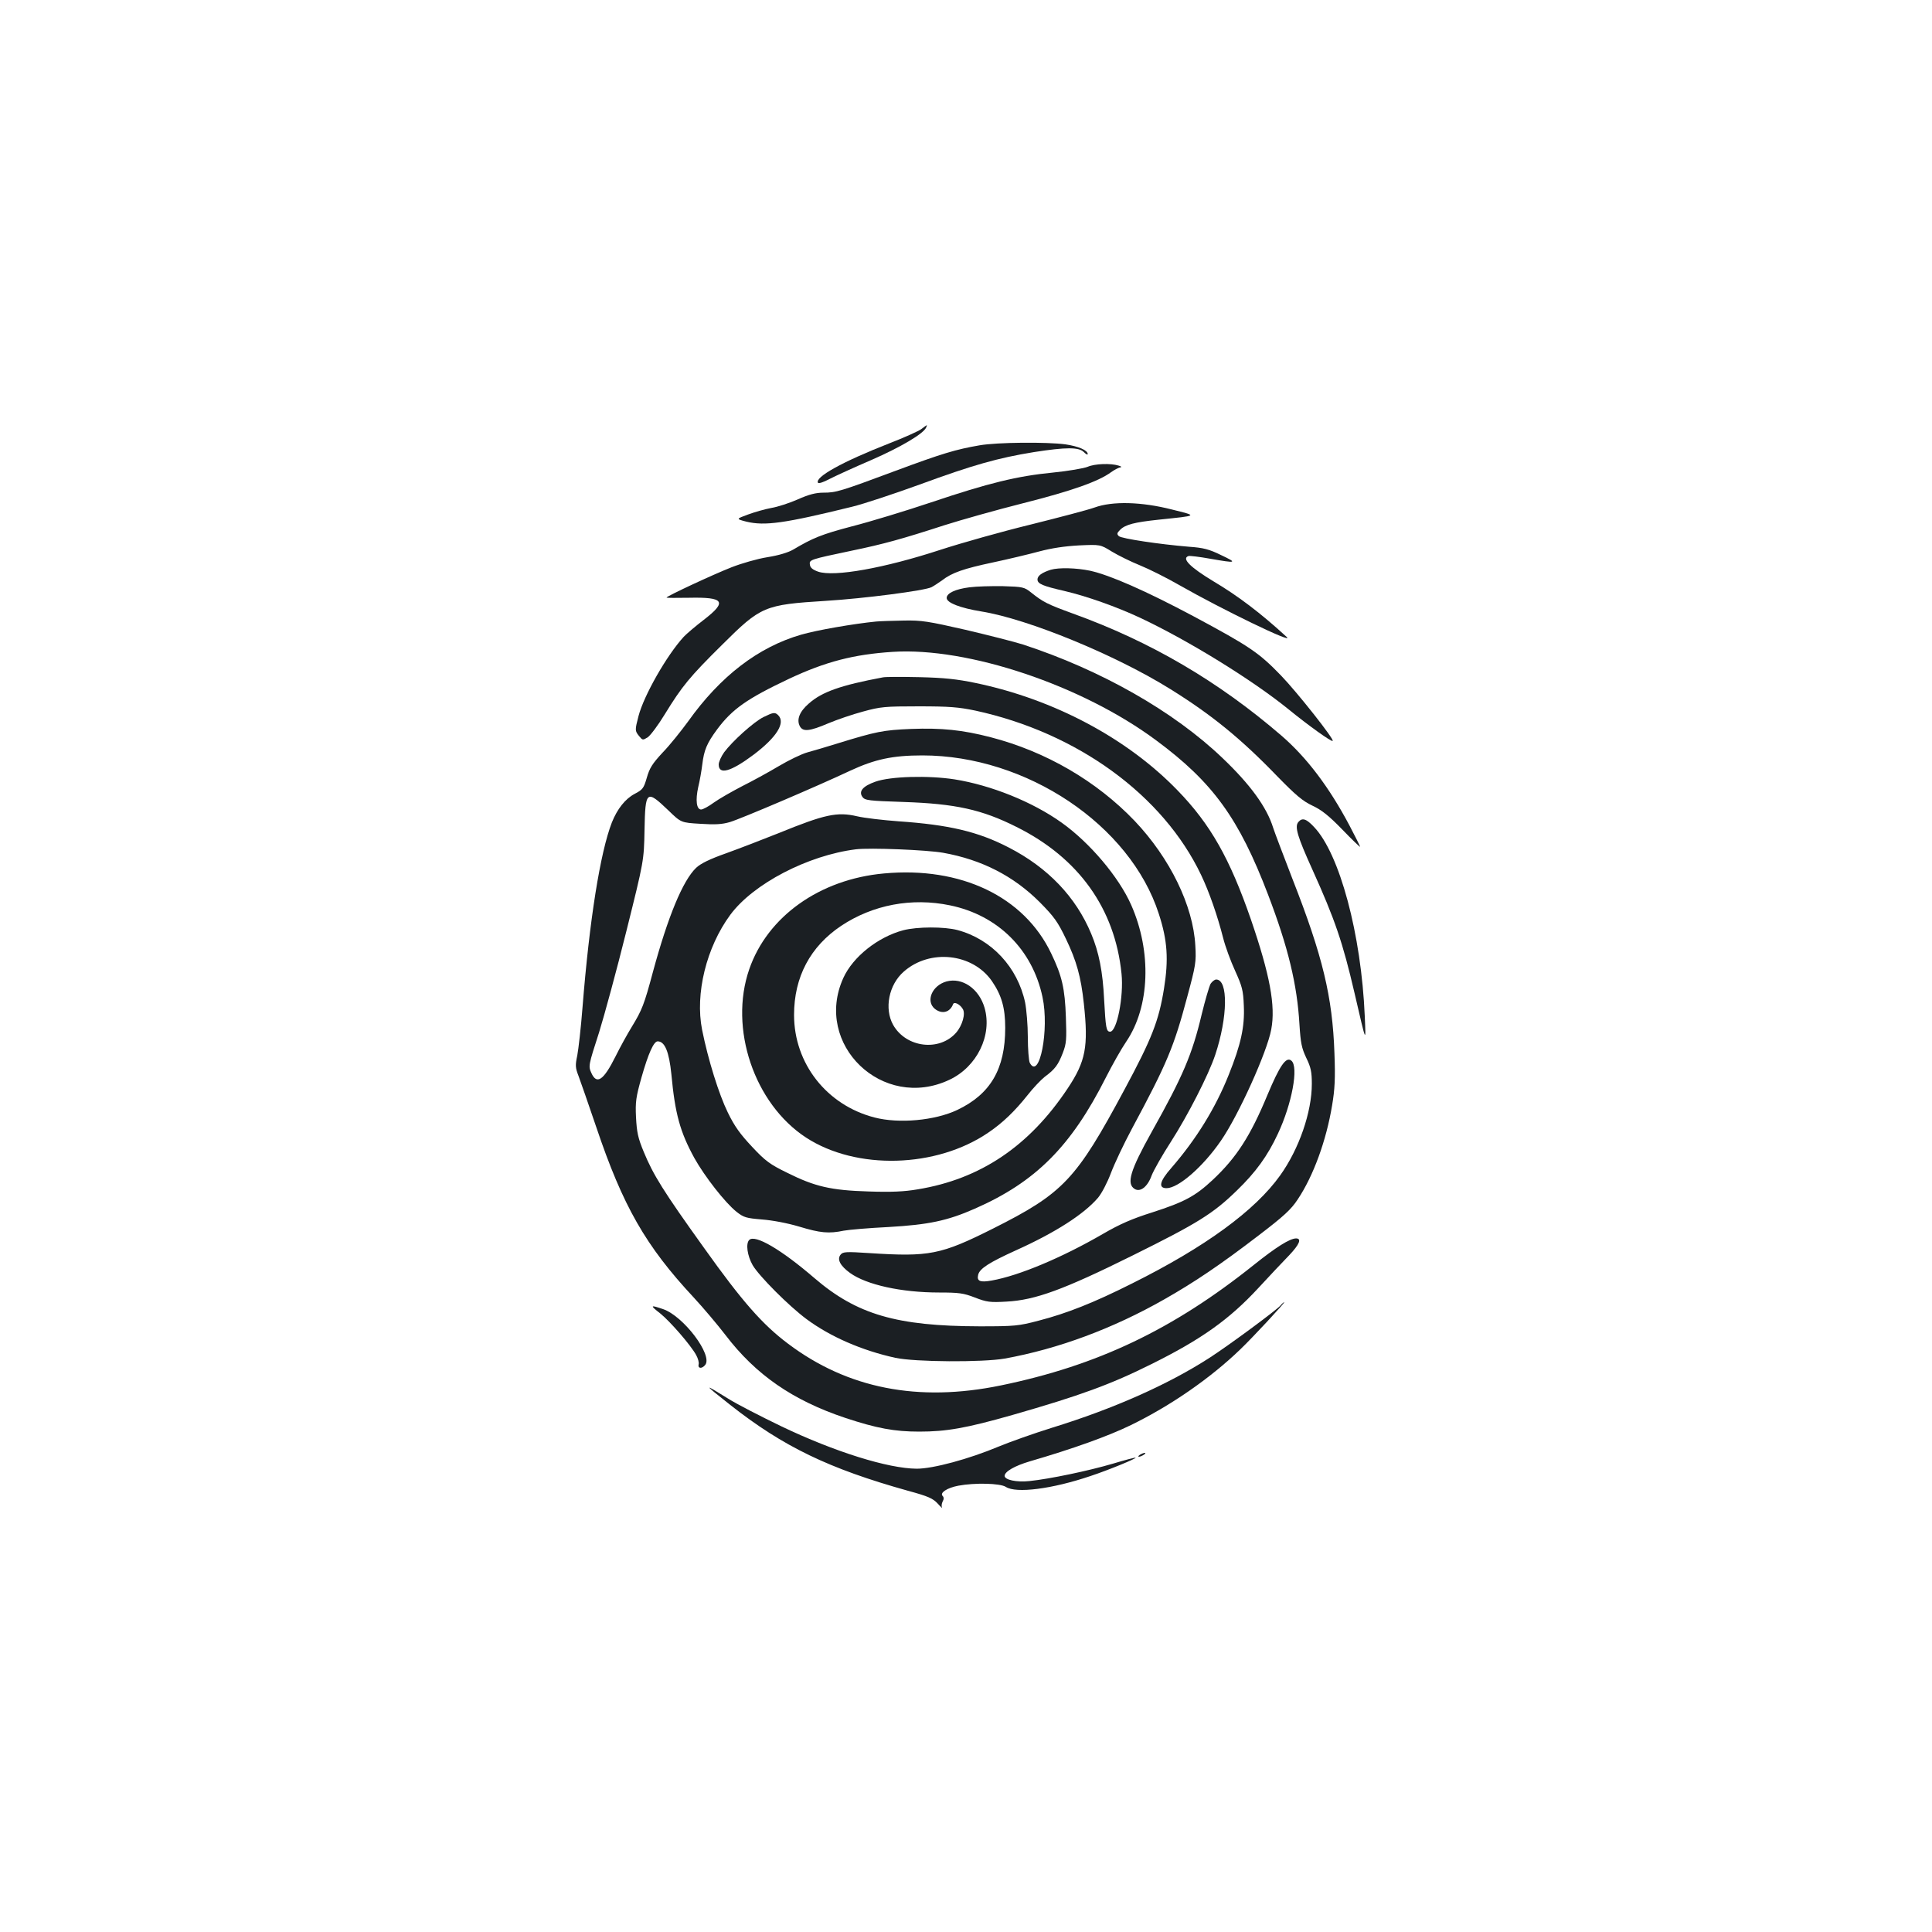 <?xml version="1.0" standalone="no"?>
<!DOCTYPE svg PUBLIC "-//W3C//DTD SVG 20010904//EN"
 "http://www.w3.org/TR/2001/REC-SVG-20010904/DTD/svg10.dtd">
<svg version="1.0" xmlns="http://www.w3.org/2000/svg"
 width="1000pt" height="1000pt" viewBox="0 0 1000 1000"
 preserveAspectRatio="xMidYMid meet">
<g transform="translate(0,1000) scale(0.1,-0.1)"
fill="#1b1f23" stroke="none">
<path d="M4770 7780 c-14 -11 -90 -45 -170 -76 -240 -94 -384 -174 -366 -203
4 -5 30 4 58 19 29 15 127 60 218 99 151 66 272 137 284 169 7 16 6 15 -24 -8z"/>
<path d="M5070 7695 c-122 -21 -193 -42 -435 -132 -287 -107 -308 -113 -373
-113 -39 0 -75 -9 -133 -35 -43 -19 -105 -39 -136 -44 -32 -6 -86 -21 -121
-34 -63 -23 -63 -23 -9 -37 96 -23 197 -9 547 77 58 14 215 66 350 115 275
101 406 138 592 168 167 26 232 26 258 0 11 -11 20 -16 20 -10 0 19 -47 40
-115 50 -96 13 -354 11 -445 -5z"/>
<path d="M5630 7584 c-19 -8 -100 -22 -180 -30 -185 -18 -333 -54 -630 -154
-131 -44 -315 -100 -409 -124 -159 -42 -203 -60 -306 -121 -26 -15 -76 -30
-133 -39 -51 -8 -134 -32 -185 -52 -97 -38 -337 -150 -337 -157 0 -2 53 -2
117 -1 182 4 198 -20 76 -114 -43 -33 -90 -73 -104 -88 -88 -96 -206 -303
-234 -410 -19 -73 -19 -77 3 -104 18 -22 19 -22 45 -6 14 10 54 63 88 119 89
145 128 193 296 359 202 201 219 208 538 228 196 12 513 53 547 71 13 7 37 23
54 35 51 40 113 61 264 93 80 17 188 43 240 57 64 17 131 27 205 31 110 5 110
5 170 -32 33 -20 98 -52 145 -71 47 -19 139 -65 205 -103 219 -125 599 -309
555 -268 -134 123 -251 212 -379 288 -121 73 -167 119 -129 131 6 2 57 -4 112
-14 137 -24 143 -22 56 19 -61 30 -92 38 -165 43 -156 13 -349 42 -364 55 -11
11 -10 16 7 33 27 27 75 39 198 52 209 22 205 19 69 53 -157 40 -307 44 -400
10 -33 -12 -182 -51 -330 -88 -148 -36 -357 -95 -465 -130 -293 -96 -552 -142
-635 -114 -28 10 -41 20 -43 36 -4 26 -1 27 218 73 164 34 258 60 480 132 85
27 269 79 408 114 249 63 388 112 453 160 18 13 40 24 48 25 9 1 5 5 -9 9 -41
13 -123 10 -160 -6z"/>
<path d="M5439 7051 c-45 -14 -69 -31 -69 -50 0 -23 27 -34 140 -60 115 -27
268 -81 392 -139 249 -117 581 -322 767 -473 103 -84 223 -170 229 -164 9 8
-184 252 -267 338 -115 119 -162 151 -453 307 -248 132 -432 213 -536 236 -72
15 -162 17 -203 5z"/>
<path d="M5017 6960 c-71 -9 -117 -30 -117 -55 0 -25 70 -52 180 -70 242 -39
696 -226 978 -402 214 -133 366 -257 554 -452 95 -97 130 -127 181 -151 49
-23 86 -53 156 -125 50 -52 91 -91 91 -88 0 3 -25 53 -55 110 -106 200 -222
353 -353 466 -325 280 -676 486 -1078 631 -134 49 -154 59 -218 110 -34 27
-42 29 -144 32 -59 1 -138 -1 -175 -6z"/>
<path d="M4535 6783 c-114 -11 -310 -45 -388 -68 -222 -64 -419 -215 -586
-450 -36 -49 -94 -122 -131 -160 -54 -58 -68 -81 -82 -130 -16 -55 -21 -62
-63 -84 -49 -26 -90 -78 -118 -148 -60 -154 -116 -504 -152 -958 -8 -104 -21
-216 -27 -248 -11 -51 -10 -64 6 -105 10 -26 51 -145 92 -265 138 -410 256
-616 504 -882 51 -55 125 -143 165 -195 157 -206 348 -338 620 -429 163 -54
255 -71 383 -71 141 0 243 18 482 86 349 100 509 158 721 264 258 128 402 231
552 393 56 61 128 137 160 170 53 56 66 87 35 87 -33 -1 -103 -45 -218 -137
-419 -335 -810 -521 -1310 -624 -428 -88 -793 -16 -1101 216 -132 99 -237 218
-435 496 -211 294 -263 378 -312 497 -30 72 -36 102 -40 179 -4 80 0 105 28
205 36 127 64 188 84 188 37 0 59 -53 71 -170 19 -205 45 -299 119 -434 53
-95 159 -231 218 -278 38 -30 50 -33 132 -40 54 -4 133 -19 193 -37 109 -33
153 -37 230 -21 26 5 131 14 233 19 206 12 303 32 446 95 314 138 498 322 678
679 34 67 81 150 105 185 123 181 133 466 26 708 -64 145 -215 323 -360 426
-151 108 -366 194 -554 224 -135 21 -332 16 -410 -12 -65 -23 -88 -50 -67 -79
13 -18 33 -20 213 -26 268 -9 405 -39 584 -129 322 -160 510 -423 544 -760 12
-118 -24 -300 -59 -300 -20 0 -23 19 -31 165 -7 146 -27 247 -67 342 -79 190
-224 342 -426 446 -160 83 -311 118 -572 136 -80 6 -176 17 -214 26 -103 24
-167 10 -405 -87 -80 -32 -202 -79 -271 -104 -88 -31 -134 -54 -157 -76 -69
-66 -146 -253 -223 -537 -46 -172 -57 -199 -110 -286 -22 -36 -60 -104 -84
-153 -62 -124 -97 -148 -125 -86 -16 36 -16 38 40 211 27 87 91 322 141 523
91 365 91 365 94 524 4 206 10 210 124 101 65 -63 65 -63 165 -69 77 -5 112
-3 153 9 57 17 451 185 623 266 127 59 219 79 373 79 539 0 1076 -360 1224
-820 45 -138 51 -236 27 -386 -27 -168 -63 -260 -205 -524 -250 -466 -316
-536 -680 -719 -271 -136 -330 -147 -640 -127 -121 8 -137 7 -149 -8 -20 -24
-2 -58 49 -95 85 -61 265 -101 461 -101 101 0 126 -3 185 -26 62 -24 79 -26
165 -21 147 8 293 61 650 238 339 168 418 217 542 338 97 94 158 178 211 292
73 155 109 348 70 379 -27 23 -60 -25 -124 -178 -88 -212 -160 -324 -284 -440
-90 -84 -147 -114 -311 -167 -105 -33 -169 -61 -255 -111 -214 -124 -436 -217
-577 -242 -61 -11 -78 -3 -70 30 8 32 56 63 197 127 202 91 350 186 423 271
20 24 48 78 67 128 18 48 67 152 110 232 181 337 216 421 285 680 44 163 47
181 42 265 -11 207 -131 453 -314 646 -197 206 -459 359 -745 433 -146 38
-255 49 -413 43 -143 -6 -179 -13 -380 -75 -55 -17 -125 -38 -155 -46 -30 -8
-98 -41 -150 -72 -52 -31 -138 -78 -190 -104 -52 -27 -117 -64 -145 -84 -27
-20 -57 -36 -66 -36 -24 0 -30 48 -15 116 8 32 17 85 21 117 9 74 23 109 77
182 78 105 155 159 373 262 188 88 333 126 536 139 389 25 979 -173 1362 -457
295 -218 430 -405 581 -801 104 -273 150 -464 162 -671 6 -95 11 -121 35 -172
24 -49 29 -73 29 -135 0 -146 -66 -337 -164 -474 -130 -182 -387 -370 -766
-559 -199 -100 -338 -155 -485 -193 -103 -27 -122 -29 -305 -29 -429 1 -635
61 -855 250 -172 148 -307 227 -337 197 -19 -19 -10 -82 18 -131 34 -57 186
-210 279 -279 123 -91 286 -162 459 -200 102 -22 451 -24 566 -4 277 50 560
155 827 307 155 88 290 179 487 330 131 100 169 135 203 187 81 121 148 305
178 487 14 83 17 139 12 270 -10 292 -61 503 -217 901 -48 124 -93 243 -100
265 -33 107 -119 225 -263 362 -252 241 -628 455 -1032 587 -44 14 -178 48
-297 76 -193 44 -228 50 -320 48 -57 -1 -121 -3 -143 -5z m347 -1197 c201 -36
365 -121 500 -256 74 -75 93 -101 136 -191 54 -113 77 -194 92 -334 24 -222
10 -298 -84 -439 -199 -299 -452 -469 -776 -522 -70 -12 -136 -15 -255 -11
-194 6 -277 25 -421 97 -88 43 -112 60 -181 134 -62 66 -91 106 -126 178 -46
94 -102 273 -133 428 -37 186 22 427 146 595 119 161 402 308 650 339 72 9
368 -3 452 -18z"/>
<path d="M4575 5479 c-332 -30 -603 -223 -697 -496 -106 -306 26 -696 294
-871 261 -170 675 -158 944 26 74 50 137 111 203 194 28 36 68 78 88 94 54 40
70 62 94 124 19 49 20 70 16 185 -5 148 -20 214 -76 330 -140 294 -467 451
-866 414z m342 -165 c248 -51 427 -229 479 -475 36 -168 -16 -433 -66 -340 -5
11 -10 71 -10 133 0 62 -7 143 -14 179 -39 183 -174 328 -350 375 -68 18 -208
18 -281 -1 -131 -35 -260 -137 -310 -247 -156 -344 204 -690 549 -527 143 67
223 231 182 373 -29 99 -115 158 -197 136 -75 -21 -109 -102 -60 -142 37 -29
78 -18 94 24 5 15 35 1 50 -24 16 -24 -2 -86 -34 -123 -87 -99 -259 -78 -326
40 -47 84 -23 208 55 276 135 119 356 95 456 -49 50 -73 69 -138 69 -242 0
-213 -76 -343 -248 -425 -116 -55 -302 -72 -429 -39 -247 64 -416 279 -416
531 0 196 84 354 244 461 164 109 365 147 563 106z"/>
<path d="M4570 6494 c-219 -41 -315 -75 -383 -135 -49 -42 -65 -84 -47 -118
16 -30 51 -26 147 15 45 19 127 47 180 61 90 25 114 27 288 27 158 0 207 -4
293 -22 527 -114 972 -437 1169 -851 42 -88 85 -212 114 -326 11 -44 39 -120
62 -170 36 -80 42 -100 45 -181 5 -108 -15 -200 -78 -357 -69 -173 -168 -333
-297 -482 -61 -69 -69 -105 -25 -105 61 0 188 110 281 245 91 131 240 461 261
577 23 122 -7 282 -105 568 -109 315 -209 493 -380 669 -261 270 -641 472
-1046 556 -96 20 -162 27 -289 30 -91 2 -176 2 -190 -1z"/>
<path d="M3951 6288 c-50 -25 -160 -124 -203 -182 -15 -21 -28 -50 -28 -63 0
-55 62 -38 181 51 119 90 166 165 127 204 -17 17 -26 15 -77 -10z"/>
<path d="M6720 5745 c-20 -24 -4 -76 72 -244 118 -261 158 -379 219 -641 62
-267 59 -262 53 -120 -18 424 -130 840 -262 979 -41 44 -62 50 -82 26z"/>
<path d="M6266 4908 c-7 -13 -28 -84 -46 -158 -49 -207 -97 -320 -259 -609
-111 -199 -132 -268 -88 -295 29 -18 67 11 88 70 11 28 56 107 100 175 86 134
194 344 229 449 65 195 68 390 5 390 -8 0 -21 -10 -29 -22z"/>
<path d="M6629 3244 c-20 -24 -268 -207 -367 -271 -215 -139 -499 -265 -817
-363 -93 -29 -217 -73 -275 -97 -155 -65 -340 -115 -425 -115 -148 1 -424 87
-700 219 -110 53 -234 117 -275 143 -132 82 -132 80 10 -32 274 -216 511 -330
919 -444 107 -29 130 -40 155 -67 16 -18 26 -26 22 -20 -4 7 -2 21 3 31 7 12
7 22 0 29 -16 16 23 42 81 53 85 16 216 13 246 -6 53 -35 240 -11 438 56 94
31 239 91 234 95 -2 2 -55 -12 -118 -31 -126 -37 -326 -79 -432 -90 -66 -7
-128 6 -128 27 0 22 52 52 130 75 223 65 405 130 524 188 205 100 409 241 564
390 64 61 236 246 229 246 -2 0 -11 -7 -18 -16z"/>
<path d="M3417 3202 c52 -42 157 -163 186 -215 10 -18 16 -40 13 -49 -5 -22
17 -24 34 -3 41 50 -112 253 -218 289 -67 23 -69 20 -15 -22z"/>
<path d="M5900 2470 c-8 -5 -10 -10 -5 -10 6 0 17 5 25 10 8 5 11 10 5 10 -5
0 -17 -5 -25 -10z"/>
</g>
</svg>
